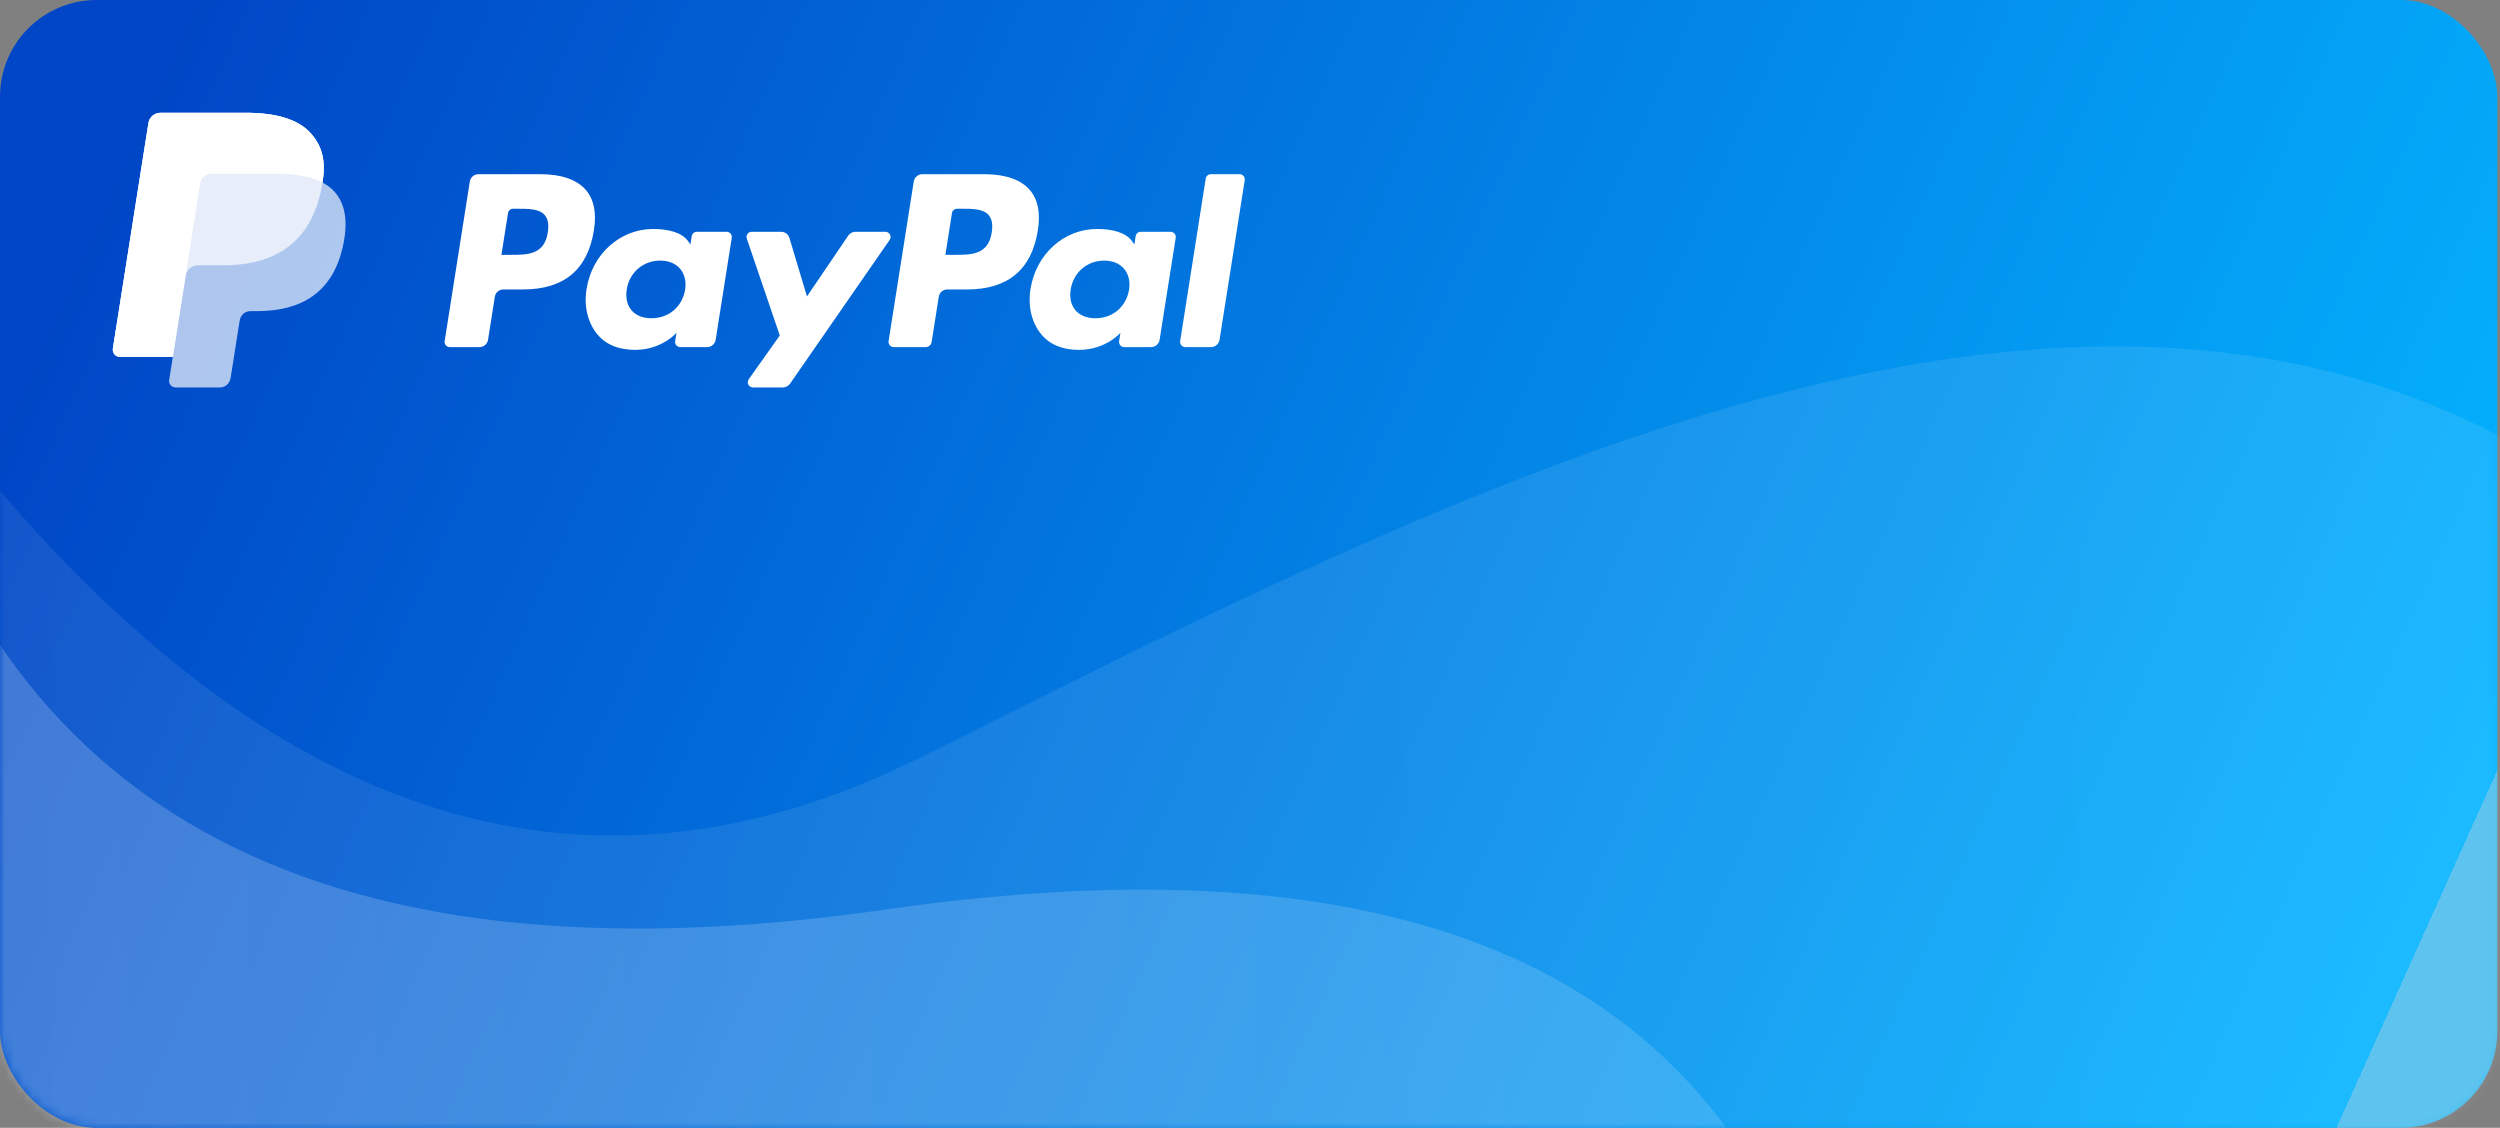 <?xml version="1.0" encoding="UTF-8"?>
<svg width="266px" height="120px" viewBox="0 0 266 120" version="1.1" xmlns="http://www.w3.org/2000/svg" xmlns:xlink="http://www.w3.org/1999/xlink">
    <rect x="0" y="0" width="266" height="120" fill="#808080" stroke="none"/>
    <!-- Generator: Sketch 64 (93537) - https://sketch.com -->
    <title>编组 14</title>
    <desc>Created with Sketch.</desc>
    <defs>
        <linearGradient x1="0%" y1="39.802%" x2="101.164%" y2="60.198%" id="linearGradient-1">
            <stop stop-color="#0046C6" offset="0%"></stop>
            <stop stop-color="#04B4FF" offset="100%"></stop>
            <stop stop-color="#4DBEED" offset="100%"></stop>
        </linearGradient>
        <rect id="path-2" x="0" y="0" width="265.714" height="120" rx="10.286"></rect>
        <linearGradient x1="6.105%" y1="50%" x2="84.929%" y2="50%" id="linearGradient-4">
            <stop stop-color="#FFFFFF" stop-opacity="0.08" offset="0%"></stop>
            <stop stop-color="#FFFFFF" stop-opacity="0.095" offset="100%"></stop>
        </linearGradient>
        <linearGradient x1="0%" y1="50%" x2="101.47%" y2="49.081%" id="linearGradient-5">
            <stop stop-color="#FFFFFF" stop-opacity="0.204" offset="0%"></stop>
            <stop stop-color="#FFFFFF" stop-opacity="0.139" offset="100%"></stop>
        </linearGradient>
    </defs>
    <g id="页面" stroke="none" stroke-width="1" fill="none" fill-rule="evenodd">
        <g id="派安盈充值折扣" transform="translate(-827, -1601)">
            <g id="编组-24" transform="translate(0, 1428)">
                <g id="编组-23" transform="translate(360, 30)">
                    <g id="编组-11" transform="translate(467, 143)">
                        <g id="编组-14">
                            <g id="编组-5">
                                <g id="编组-20">
                                    <g id="编组-17">
                                        <g id="路径-3-+-路径-4-蒙版">
                                            <mask id="mask-3" fill="white">
                                                <use xlink:href="#path-2"></use>
                                            </mask>
                                            <use id="蒙版" fill="url(#linearGradient-1)" xlink:href="#path-2"></use>
                                            <path d="M-8.725,41.281 C24.735,86.261 60.262,99.376 97.858,80.625 C154.252,52.499 222.874,16.034 274.506,51.574 C326.138,87.113 281.722,158.571 274.506,158.571 C269.695,158.571 170.479,158.571 -23.143,158.571 L-8.725,41.281 Z" id="路径-3" fill="url(#linearGradient-4)" mask="url(#mask-3)"></path>
                                            <path d="M-12.72,36.857 C-2.699,85.628 32.969,105.599 94.283,96.768 C155.597,87.938 189.598,106.825 196.286,153.429 L-19.714,145.504 L-12.72,36.857 Z" id="路径-4" fill="url(#linearGradient-5)" mask="url(#mask-3)"></path>
                                        </g>
                                    </g>
                                </g>
                            </g>
                            <g id="payply" transform="translate(12, 12)" fill="#FFFFFF" fill-rule="nonzero">
                                <g id="编组" transform="translate(35.123, 6.251)">
                                    <path d="M57.633,0.284 L51.01,0.284 C50.557,0.284 50.172,0.614 50.101,1.061 L47.423,18.043 C47.371,18.378 47.629,18.681 47.968,18.681 L51.367,18.681 C51.683,18.681 51.954,18.451 52.003,18.137 L52.762,13.323 C52.833,12.876 53.218,12.546 53.671,12.546 L55.767,12.546 C60.129,12.546 62.647,10.435 63.305,6.251 C63.601,4.421 63.317,2.983 62.46,1.976 C61.518,0.869 59.849,0.284 57.633,0.284 Z M58.398,6.486 C58.036,8.864 56.22,8.864 54.464,8.864 L53.465,8.864 L54.166,4.425 C54.208,4.157 54.439,3.959 54.711,3.959 L55.169,3.959 C56.364,3.959 57.494,3.959 58.075,4.64 C58.424,5.048 58.529,5.652 58.398,6.486 Z" id="形状"></path>
                                    <path d="M10.397,0.284 L3.775,0.284 C3.322,0.284 2.937,0.614 2.866,1.061 L0.188,18.043 C0.135,18.378 0.394,18.681 0.733,18.681 L3.895,18.681 C4.348,18.681 4.734,18.352 4.804,17.904 L5.527,13.323 C5.598,12.876 5.983,12.546 6.436,12.546 L8.532,12.546 C12.894,12.546 15.411,10.435 16.069,6.251 C16.366,4.421 16.081,2.983 15.225,1.976 C14.282,0.869 12.613,0.284 10.397,0.284 Z M11.162,6.486 C10.8,8.864 8.984,8.864 7.228,8.864 L6.229,8.864 L6.93,4.425 C6.972,4.157 7.203,3.959 7.475,3.959 L7.933,3.959 C9.129,3.959 10.258,3.959 10.84,4.64 C11.188,5.048 11.293,5.652 11.162,6.486 Z" id="形状"></path>
                                    <path d="M30.192,6.41 L27.021,6.41 C26.749,6.41 26.518,6.608 26.476,6.877 L26.336,7.763 L26.115,7.442 C25.428,6.445 23.897,6.112 22.369,6.112 C18.865,6.112 15.872,8.767 15.29,12.491 C14.986,14.348 15.417,16.124 16.47,17.363 C17.438,18.502 18.819,18.975 20.464,18.975 C23.288,18.975 24.855,17.161 24.855,17.161 L24.713,18.043 C24.66,18.378 24.919,18.681 25.258,18.681 L28.114,18.681 C28.567,18.681 28.952,18.352 29.023,17.905 L30.737,7.049 C30.79,6.713 30.531,6.41 30.192,6.41 Z M25.773,12.583 C25.466,14.395 24.028,15.611 22.193,15.611 C21.273,15.611 20.537,15.316 20.064,14.755 C19.595,14.2 19.418,13.409 19.567,12.528 C19.852,10.732 21.314,9.477 23.121,9.477 C24.021,9.477 24.752,9.775 25.235,10.341 C25.721,10.91 25.912,11.706 25.773,12.583 Z" id="形状"></path>
                                    <path d="M77.428,6.41 L74.257,6.41 C73.985,6.41 73.754,6.608 73.712,6.877 L73.572,7.763 L73.35,7.442 C72.663,6.445 71.133,6.112 69.604,6.112 C66.101,6.112 63.108,8.767 62.526,12.491 C62.222,14.348 62.653,16.124 63.706,17.363 C64.674,18.502 66.055,18.975 67.7,18.975 C70.524,18.975 72.091,17.161 72.091,17.161 L71.949,18.043 C71.896,18.378 72.155,18.681 72.494,18.681 L75.35,18.681 C75.803,18.681 76.188,18.352 76.259,17.905 L77.973,7.049 C78.026,6.713 77.767,6.41 77.428,6.41 Z M73.008,12.583 C72.702,14.395 71.264,15.611 69.429,15.611 C68.509,15.611 67.773,15.316 67.3,14.755 C66.831,14.2 66.654,13.409 66.803,12.528 C67.089,10.732 68.55,9.477 70.356,9.477 C71.257,9.477 71.988,9.775 72.471,10.341 C72.956,10.91 73.147,11.706 73.008,12.583 Z" id="形状"></path>
                                    <path d="M47.082,6.41 L43.895,6.41 C43.59,6.41 43.305,6.562 43.133,6.814 L38.737,13.29 L36.873,7.067 C36.756,6.677 36.398,6.41 35.992,6.41 L32.858,6.41 C32.48,6.41 32.214,6.782 32.336,7.141 L35.846,17.443 L32.544,22.1 C32.285,22.466 32.547,22.972 32.995,22.972 L36.179,22.972 C36.481,22.972 36.763,22.824 36.936,22.576 L47.536,7.277 C47.79,6.911 47.528,6.41 47.082,6.41 Z" id="路径"></path>
                                    <path d="M81.166,0.751 L78.447,18.043 C78.395,18.378 78.654,18.681 78.993,18.681 L81.727,18.681 C82.179,18.681 82.565,18.352 82.636,17.904 L85.316,0.923 C85.369,0.588 85.11,0.285 84.77,0.285 L81.711,0.285 C81.439,0.284 81.208,0.482 81.166,0.751 Z" id="路径"></path>
                                </g>
                                <g id="编组">
                                    <path d="M22.318,7.425 C22.675,5.151 22.316,3.605 21.086,2.203 C19.732,0.661 17.287,0 14.158,0 L5.076,0 C4.436,0 3.891,0.465 3.792,1.097 L0.01,25.079 C-0.065,25.553 0.301,25.98 0.78,25.98 L6.387,25.98 L6,28.434 C5.935,28.848 6.254,29.223 6.674,29.223 L11.4,29.223 C11.959,29.223 12.435,28.816 12.523,28.263 L12.569,28.022 L13.459,22.377 L13.517,22.065 C13.604,21.512 14.08,21.105 14.64,21.105 L15.346,21.105 C19.925,21.105 23.51,19.245 24.558,13.865 C24.996,11.617 24.769,9.741 23.612,8.422 C23.262,8.023 22.826,7.694 22.318,7.425 L22.318,7.425" id="路径" opacity="0.68"></path>
                                    <path d="M22.318,7.425 C22.675,5.151 22.316,3.605 21.086,2.203 C19.732,0.661 17.287,0 14.158,0 L5.076,0 C4.436,0 3.891,0.465 3.792,1.097 L0.01,25.079 C-0.065,25.553 0.301,25.98 0.78,25.98 L6.387,25.98 L7.795,17.049 L7.752,17.329 C7.851,16.697 8.391,16.232 9.031,16.232 L11.696,16.232 C16.93,16.232 21.028,14.105 22.225,7.956 C22.261,7.774 22.291,7.598 22.318,7.425" id="路径" opacity="0.7"></path>
                                    <path d="M9.309,7.455 C9.368,7.075 9.613,6.763 9.941,6.606 C10.09,6.535 10.257,6.495 10.432,6.495 L17.551,6.495 C18.395,6.495 19.181,6.55 19.9,6.666 C20.105,6.699 20.305,6.737 20.5,6.78 C20.694,6.824 20.882,6.872 21.065,6.925 C21.156,6.952 21.246,6.98 21.334,7.009 C21.687,7.126 22.016,7.264 22.319,7.425 C22.675,5.151 22.316,3.605 21.087,2.203 C19.732,0.661 17.287,0 14.158,0 L5.076,0 C4.436,0 3.891,0.465 3.792,1.097 L0.01,25.079 C-0.065,25.553 0.301,25.98 0.78,25.98 L6.387,25.98 L7.795,17.049 L9.309,7.455 Z" id="路径"></path>
                                </g>
                            </g>
                        </g>
                    </g>
                </g>
            </g>
        </g>
    </g>
</svg>